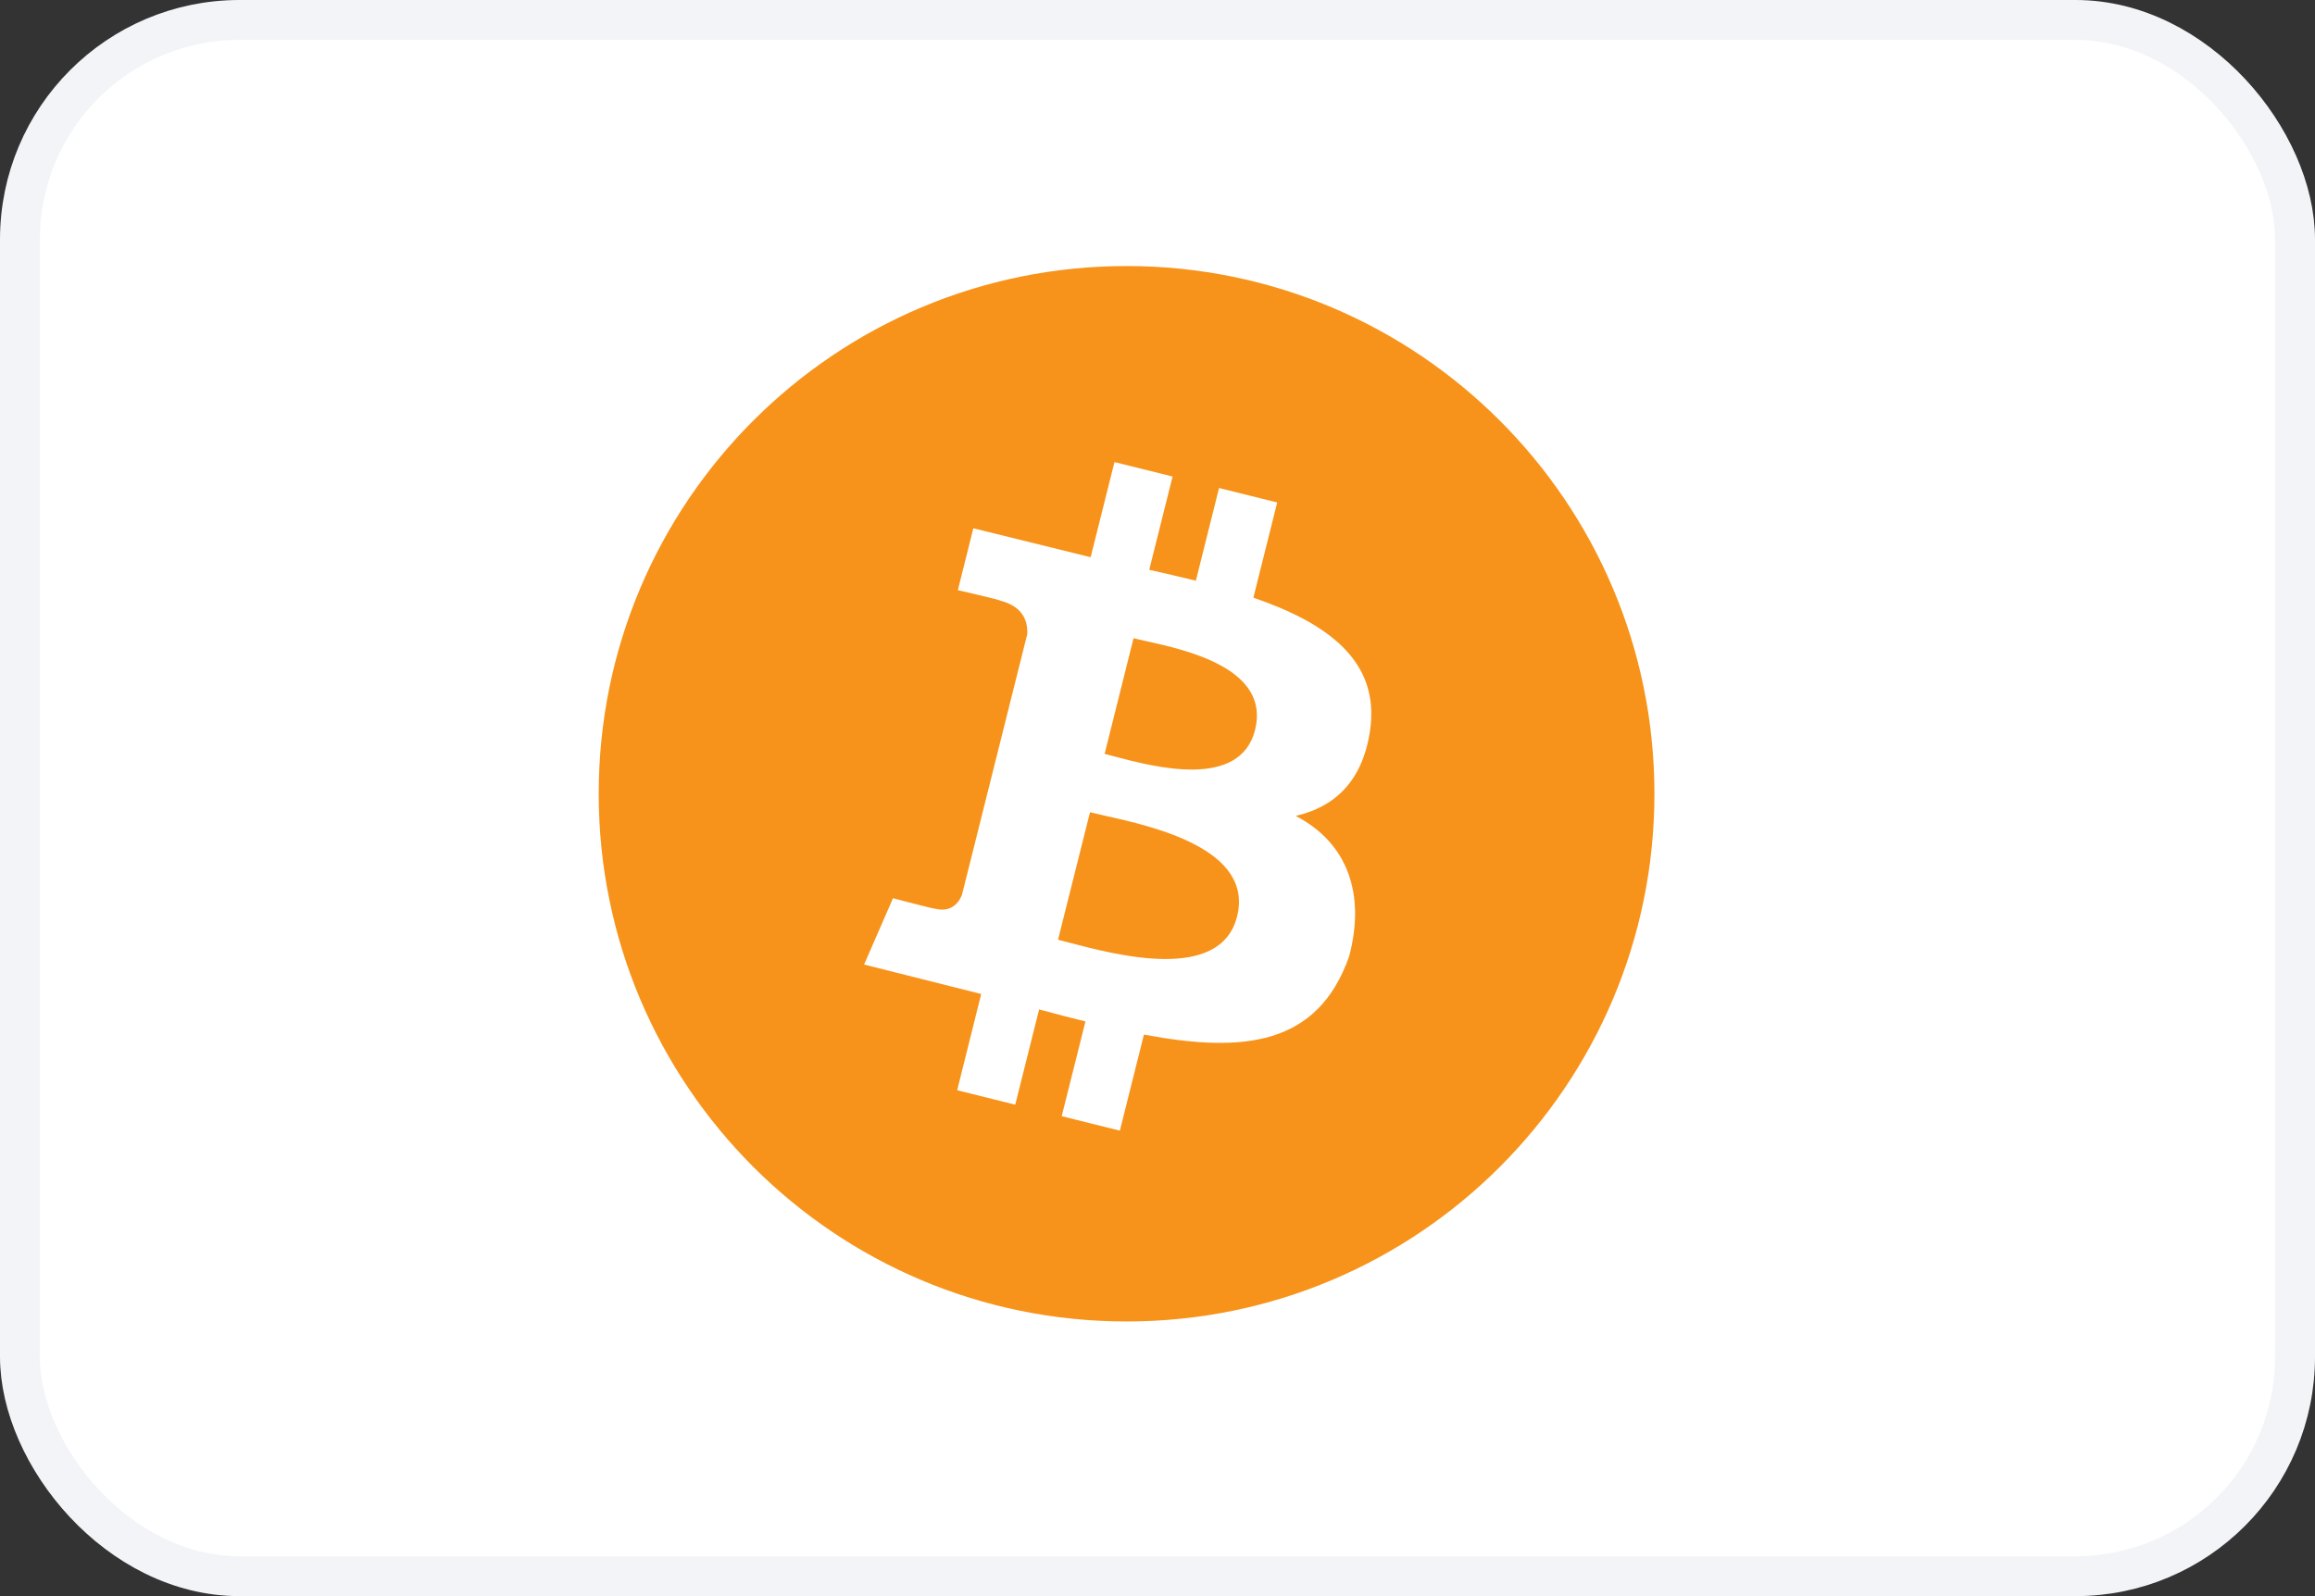 <svg width="58" height="40" viewBox="0 0 58 40" fill="none">
<rect x="0" y="0" width="58" height="40" fill="#333333" stroke="none"/>
<rect x="0.5" y="0.5" width="57" height="39" rx="5.5" fill="white"/>
<path fill-rule="evenodd" clip-rule="evenodd" d="M41.45 19.892C41.45 27.196 35.529 33.117 28.225 33.117C20.921 33.117 15 27.196 15 19.892C15 12.588 20.921 6.667 28.225 6.667C35.529 6.667 41.45 12.588 41.45 19.892ZM31.402 14.978C33.242 15.61 34.588 16.556 34.324 18.316C34.132 19.605 33.415 20.229 32.462 20.447C33.769 21.125 34.215 22.412 33.801 23.968C33.014 26.207 31.146 26.395 28.66 25.927L28.057 28.335L26.6 27.972L27.195 25.598C26.817 25.504 26.431 25.404 26.034 25.297L25.436 27.684L23.981 27.322L24.583 24.91L21.649 24.172L22.373 22.51C22.373 22.51 23.447 22.794 23.432 22.773C23.844 22.875 24.028 22.607 24.1 22.429L25.736 15.896C25.754 15.588 25.647 15.199 25.056 15.052C25.079 15.036 23.998 14.79 23.998 14.79L24.386 13.239L27.325 13.964L27.922 11.58L29.378 11.942L28.793 14.279C29.185 14.368 29.578 14.458 29.961 14.553L30.542 12.23L31.999 12.592L31.402 14.978ZM27.916 18.956C28.909 19.219 31.068 19.792 31.445 18.291C31.829 16.755 29.73 16.291 28.703 16.064L28.703 16.064C28.587 16.038 28.484 16.015 28.4 15.994L27.675 18.893C27.744 18.91 27.825 18.932 27.916 18.956L27.916 18.956ZM26.792 23.624C27.98 23.937 30.58 24.622 30.994 22.967C31.417 21.276 28.897 20.713 27.667 20.438L27.666 20.438L27.666 20.438C27.529 20.407 27.408 20.38 27.309 20.355L26.508 23.55C26.59 23.57 26.685 23.596 26.792 23.624Z" fill="#F7931A"/>
<rect x="0.5" y="0.5" width="57" height="39" rx="5.5" stroke="#F2F4F7"/>
</svg>
